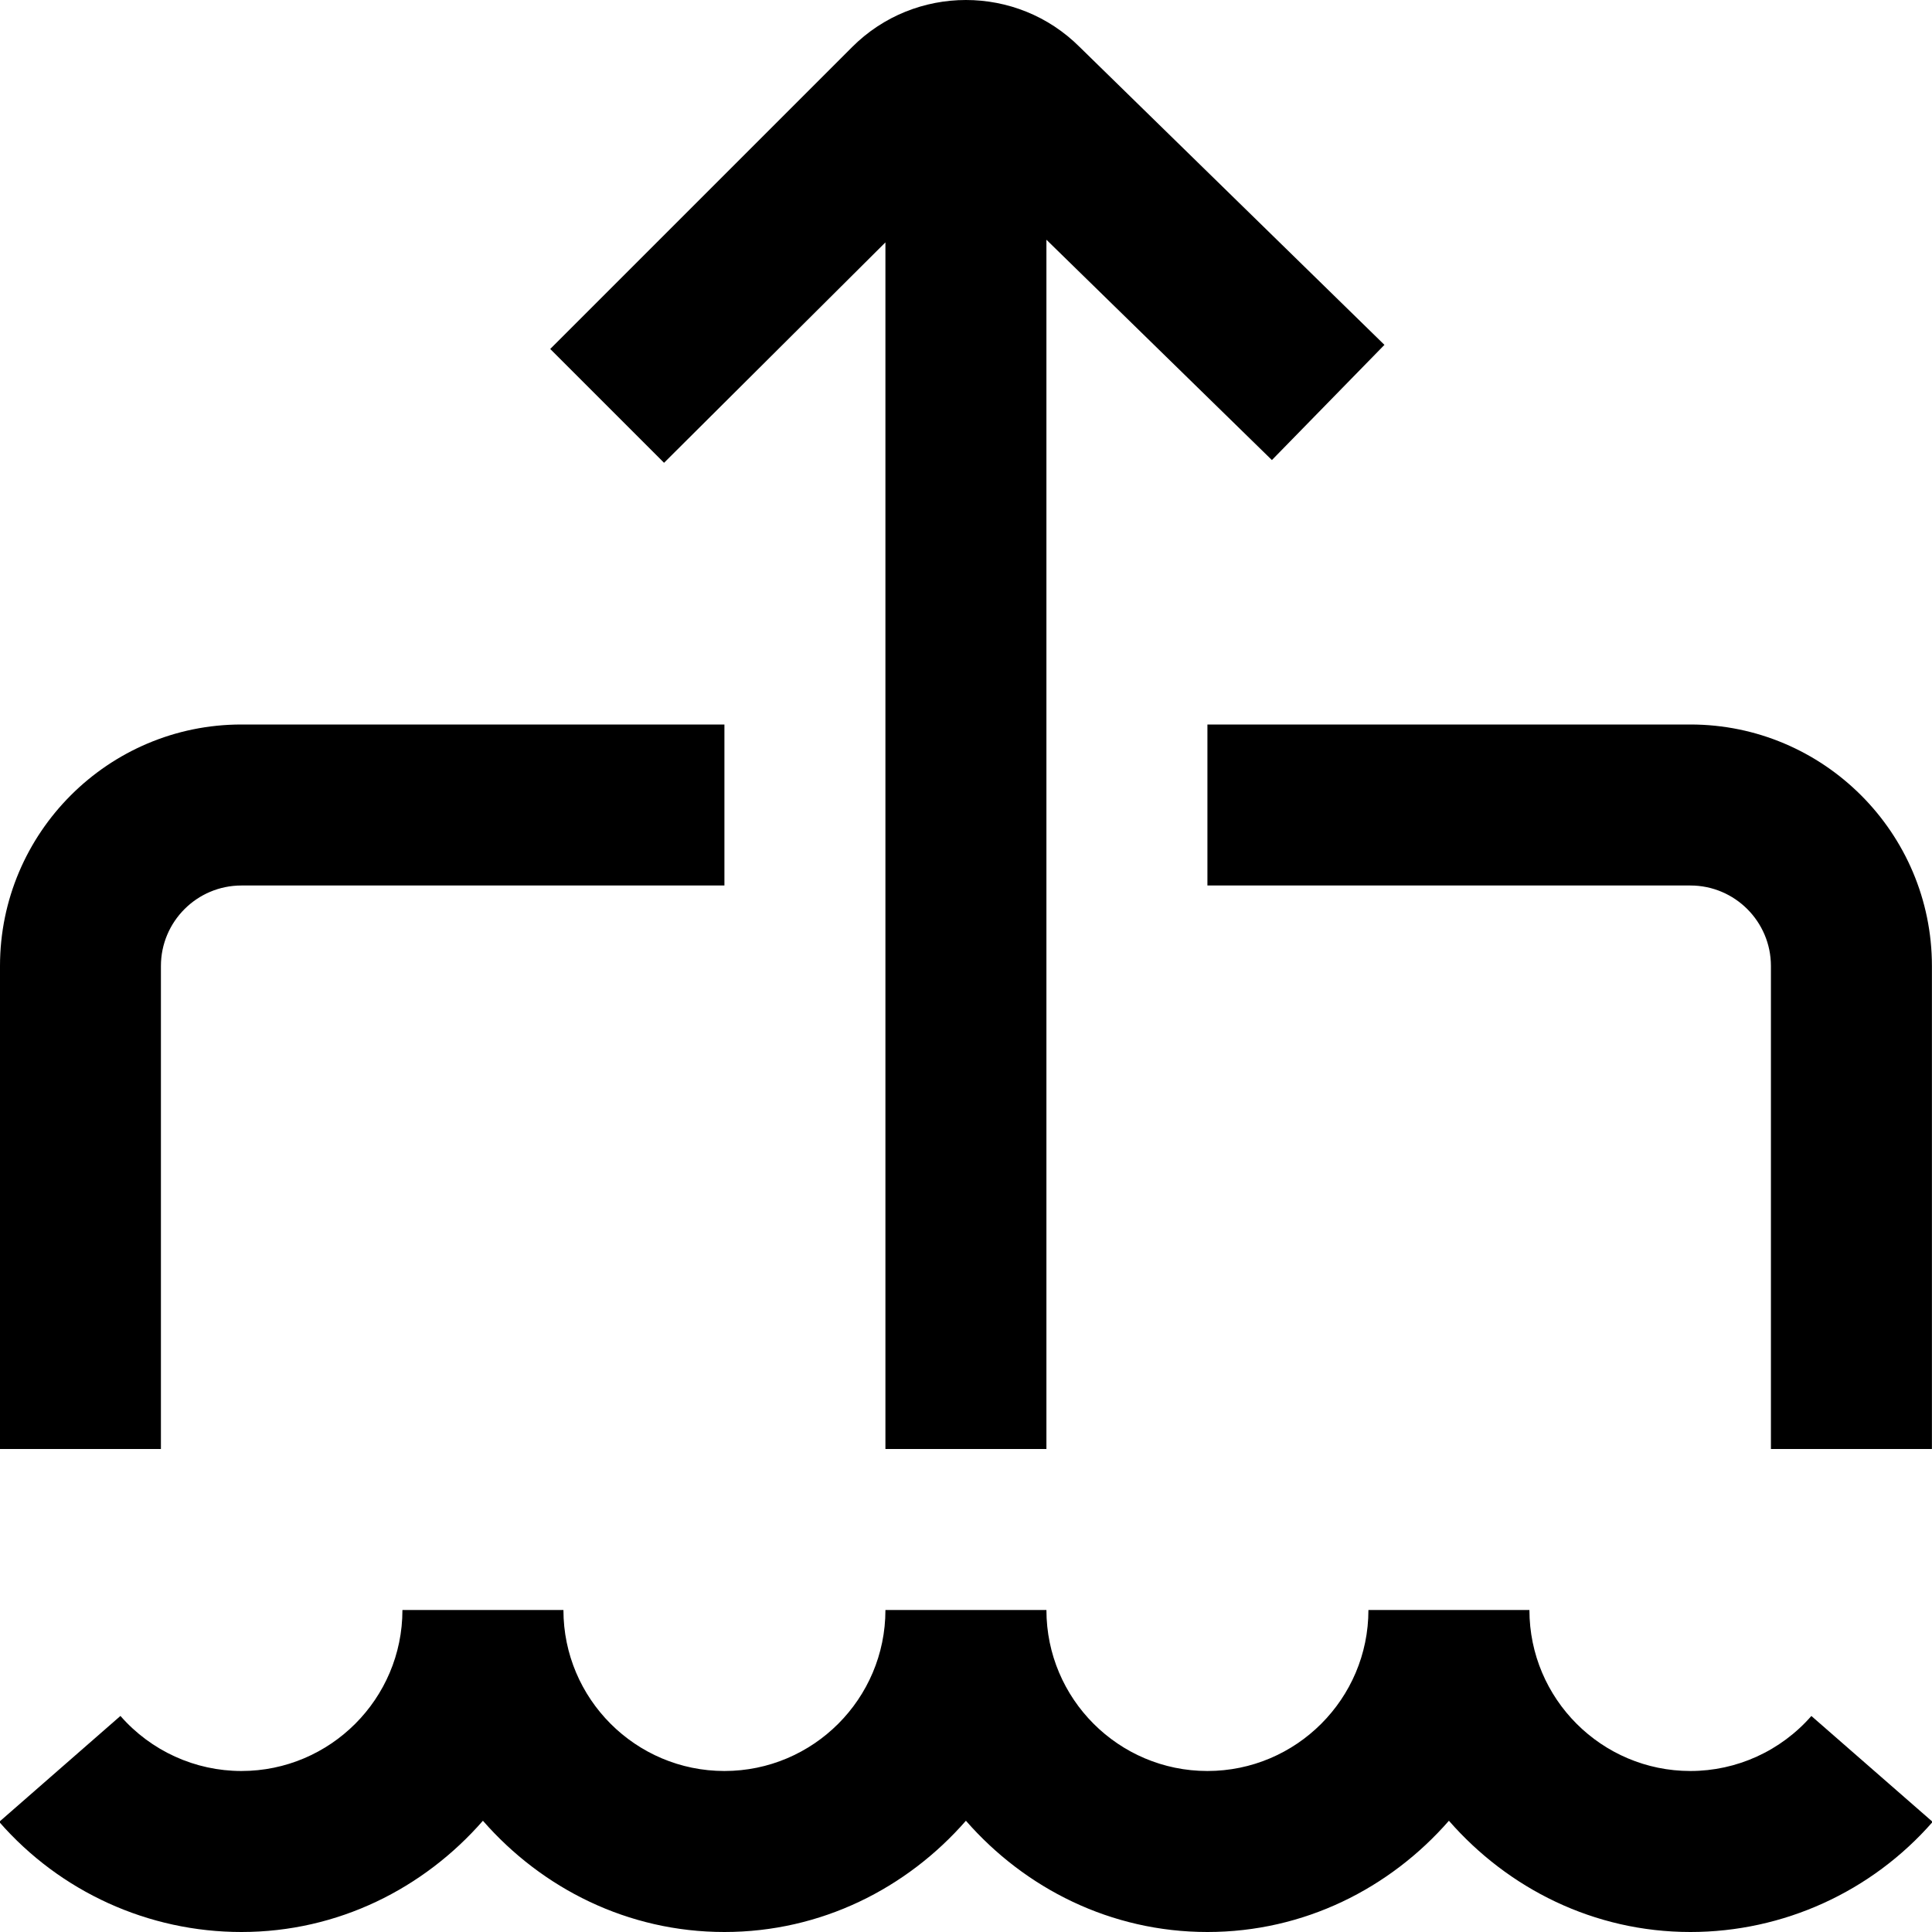 <?xml version="1.0" encoding="UTF-8"?>
<svg xmlns="http://www.w3.org/2000/svg" id="Layer_1" data-name="Layer 1" viewBox="0 0 24 24">
  <path d="m1.999,18H0v-6C0,10.346,1.345,9,2.999,9h6v2H2.999c-.552,0-1,.449-1,1v6Zm13-7h6c.552,0,1,.449,1,1v6h2v-6c0-1.654-1.346-3-3-3h-6v2Zm7.503,10.316c-.38.435-.928.684-1.503.684-1.103,0-2-.897-2-2h-2c0,1.103-.897,2-2,2s-2-.897-2-2h-2c0,1.103-.897,2-2,2s-2-.897-2-2h-2c0,1.103-.897,2-2,2-.575,0-1.123-.249-1.503-.684L-.01,22.632c.759.87,1.855,1.368,3.009,1.368,1.201,0,2.266-.542,3-1.382.734.84,1.799,1.382,3,1.382s2.266-.542,3-1.382c.734.84,1.799,1.382,3,1.382s2.266-.542,3-1.382c.734.84,1.799,1.382,3,1.382,1.153,0,2.25-.499,3.009-1.368l-1.506-1.315ZM10.999,3.012v14.988h2V2.978l2.801,2.737,1.398-1.431-3.785-3.699c-.779-.78-2.049-.78-2.828,0l-3.75,3.75,1.414,1.414,2.75-2.738Z"/>
</svg>
